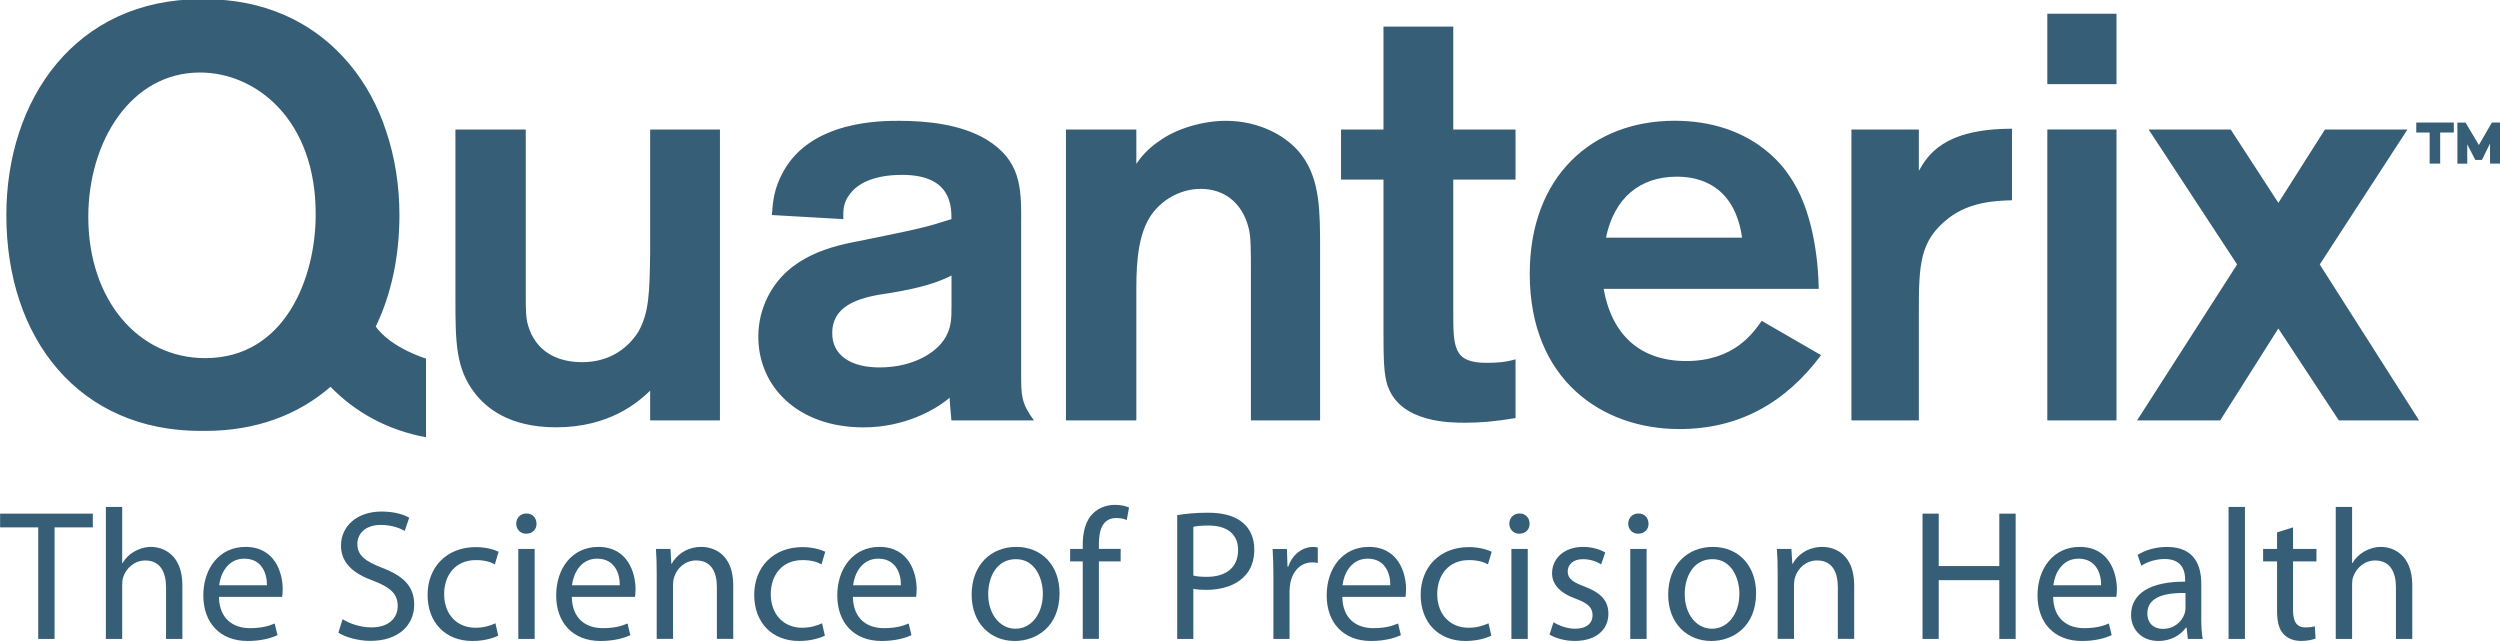 <svg version="1.2" baseProfile="tiny-ps" xmlns="http://www.w3.org/2000/svg" viewBox="0 0 1588 408" width="1588" height="408">
	<title>-1-svg</title>
	<style>
		tspan { white-space:pre }
		.shp0 { fill: #375e77 } 
	</style>
	<g id="Layer">
		<path id="Layer" fill-rule="evenodd" class="shp0" d="M1119.04 203.79L1156.75 225.6C1133.84 256.24 1104.31 272.54 1066.64 272.54C1018.25 272.54 971.69 241.86 971.69 173.89C971.69 111.76 1011.57 76.7 1063.68 76.7C1112.45 76.7 1132.73 105.89 1136.43 111.44C1151.62 132.86 1154.93 165.03 1155.29 183.47L1018.64 183.47C1023.8 212.71 1041.88 229.33 1071.05 229.33C1101.39 229.33 1113.56 211.61 1119.04 203.79ZM1020.1 150.97L1106.55 150.97C1102.52 122.18 1084.74 112.22 1065.18 112.22C1041.55 112.22 1025.3 125.85 1020.1 150.97ZM923.11 82.29L962.67 82.29L962.67 114.07L923.11 114.07L923.11 197.55C923.11 220.5 923.11 230.47 944.17 230.47C950.86 230.47 956.41 230.08 962.67 228.23L962.67 265.56C949.3 267.77 940.47 268.51 930.51 268.51C921.3 268.51 890.24 268.51 881.77 245.95C878.79 238.55 878.79 226.77 878.79 208.27L878.79 114.07L851.82 114.07L851.82 82.29L878.79 82.29L878.79 16.88L923.11 16.88L923.11 82.29ZM1278.01 81.77L1278.01 127.21C1268.37 127.54 1251.76 127.93 1238.13 138.28C1219.28 152.69 1218.85 167.98 1218.85 198.66L1218.85 267.02L1176.02 267.02L1176.02 82.29L1218.85 82.29L1218.85 108.51C1224.4 98.87 1234.3 81.77 1278.01 81.77ZM1300.46 82.22L1344.4 82.22L1344.4 267.02L1300.46 267.02L1300.46 82.22ZM1536.59 267.02L1485.62 267.02L1447.2 208.65L1410.27 267.02L1357.48 267.02L1421.01 167.98L1364.84 82.29L1416.96 82.29L1447.23 128.87L1476.79 82.29L1529.2 82.29L1473.51 167.98L1536.59 267.02ZM1300.46 8.73L1344.4 8.73L1344.4 53.43L1300.46 53.43L1300.46 8.73ZM270.6 227.77L270.6 277.76C246.13 273.19 225.72 261.95 209.95 245.69C189.54 263.45 162.71 273.71 130.42 273.71L130.48 273.67C129.44 273.67 128.41 273.71 127.37 273.71C50.56 273.71 4.03 215.63 4.03 136.59C4.03 63.04 47.97 -0.52 127.76 -0.52C128.54 -0.52 129.28 -0.45 130.03 -0.42L129.96 -0.52C167.41 -0.52 196.97 13.5 217.77 35.93C229.06 48.01 237.6 62.39 243.47 78.07C243.67 78.68 243.86 79.3 244.09 79.95C244.51 80.99 244.87 82.06 245.26 83.23C250.84 99.75 253.72 117.86 253.72 136.59C253.72 163.02 248.5 187.1 238.67 207.45C248.66 221.22 270.53 227.74 270.6 227.77ZM200.51 136.56C200.87 76.31 162.83 46.06 127.01 46.06C83.08 46.06 56.08 89.98 56.08 137.7C56.08 190.48 87.81 227.48 130.32 227.48C181.27 227.48 200.51 176.1 200.51 136.56ZM648.63 139.19L648.63 237.12C648.63 251.11 648.63 255.95 656.74 267.02L604.34 267.02C603.95 262.57 603.23 255.2 603.23 252.64C593.63 260.75 574.03 271.47 548.52 271.47C506.79 271.47 481.68 245.63 481.68 213.85C481.68 204.56 483.92 196.06 487.62 188.66C500.92 162.04 529.38 156.17 547.13 152.82C585.16 145.1 588.08 144.35 604.37 139.19C604.37 129.97 603.62 111.08 572.99 111.08C554.46 111.08 544.56 116.99 540.09 122.96C535.28 128.83 535.67 134.03 535.67 139.19L490.28 136.59C490.99 127.31 491.67 119.62 497.61 108.9C515.33 76.74 559.3 76.74 571.11 76.74C588.79 76.74 610.27 78.91 626.5 88.55C648.34 101.86 648.66 119.23 648.66 139.19L648.63 139.19ZM604.4 195.31L604.4 175.03C595.57 179.44 585.55 182.75 565.59 186.09C549.72 188.33 528.63 192.04 528.63 211.61C528.63 225.99 540.83 233.39 558.62 233.39C581.07 233.39 596.97 223.03 601.77 211.97C604.37 206.42 604.37 200.86 604.37 195.31L604.4 195.31ZM412.98 160.61L412.98 82.29L457.31 82.29L457.31 267.02L412.98 267.02L412.98 248.16C405.26 255.56 387.15 271.43 353.15 271.43C322.87 271.43 308.47 258.51 301.85 250.01C289.29 234.17 289.29 216.77 289.29 189.08L289.29 82.29L333.97 82.29L333.97 188.3C333.97 195.64 333.97 201.97 335.46 206.77C340.23 223.03 353.57 230.05 369.79 230.05C388.29 230.05 399.71 220.08 405.65 210.44C412.27 198.27 412.59 186.45 412.98 160.61ZM827.07 98.87C838.52 114.46 838.52 134.35 838.52 158.37L838.52 267.05L794.58 267.05L794.58 172.79C794.58 159.15 794.58 149.87 793.09 144.71C789.04 128.48 777.22 119.97 762.82 119.97C748.41 119.97 735.07 128.48 728.81 140.68C721.8 154.32 721.8 173.18 721.8 186.84L721.8 267.02L677.09 267.02L677.09 82.29L721.8 82.29L721.8 104.07C724.01 100.76 728.49 94.85 736.21 89.69C747.27 81.54 764.31 76.74 778.72 76.74C799.78 76.74 817.85 86.31 827.07 98.87Z" />
	</g>
	<g id="Layer">
		<path id="Layer" class="shp0" d="M1558.66 77.84L1558.66 84.2L1550 84.2L1550 103.94L1543.31 103.94L1543.31 84.2L1534.81 84.2L1534.81 77.84L1558.66 77.84L1558.66 77.84ZM1566.09 77.84L1574.59 92.12L1582.83 77.84L1588.03 77.84L1588.03 103.94L1581.67 103.94L1581.67 91.15L1576.54 101.57L1572.32 101.57L1567.19 91.67L1567.19 103.97L1560.93 103.97L1560.93 77.87L1566.09 77.87L1566.09 77.84Z" />
	</g>
	<g id="Layer">
		<path id="Layer" class="shp0" d="M24.28 334.99L0.07 334.99L0.07 326.26L58.97 326.26L58.97 334.99L34.66 334.99L34.66 405.85L24.28 405.85L24.28 334.99L24.28 334.99Z" />
		<path id="Layer" class="shp0" d="M67.24 322.01L77.62 322.01L77.62 357.68L77.85 357.68C79.51 354.73 82.1 352.13 85.28 350.34C88.36 348.59 92 347.39 95.89 347.39C103.55 347.39 115.85 352.13 115.85 371.83L115.85 405.85L105.47 405.85L105.47 373.03C105.47 363.82 102.06 356.02 92.26 356.02C85.54 356.02 80.22 360.76 78.34 366.41C77.75 367.84 77.62 369.37 77.62 371.38L77.62 405.85L67.24 405.85L67.24 322.01L67.24 322.01Z" />
		<path id="Layer" fill-rule="evenodd" class="shp0" d="M139.08 379.17C139.31 393.22 148.3 399 158.68 399C166.11 399 170.59 397.7 174.48 396.05L176.27 403.48C172.6 405.14 166.34 407.15 157.25 407.15C139.67 407.15 129.15 395.46 129.15 378.23C129.15 360.99 139.31 347.39 155.96 347.39C174.61 347.39 179.58 363.82 179.58 374.3C179.58 376.44 179.35 378.07 179.22 379.14L139.08 379.14L139.08 379.17ZM169.55 371.74C169.68 365.11 166.83 354.86 155.14 354.86C144.63 354.86 140.02 364.53 139.21 371.74L169.55 371.74Z" />
		<path id="Layer" class="shp0" d="M217.58 393.32C222.18 396.15 228.9 398.52 235.97 398.52C246.49 398.52 252.62 392.96 252.62 384.95C252.62 377.51 248.37 373.26 237.63 369.11C224.65 364.5 216.6 357.78 216.6 346.55C216.6 334.15 226.86 324.93 242.33 324.93C250.48 324.93 256.39 326.81 259.92 328.82L257.1 337.2C254.5 335.77 249.18 333.43 241.98 333.43C231.11 333.43 226.99 339.92 226.99 345.35C226.99 352.78 231.82 356.45 242.79 360.7C256.26 365.89 263.1 372.38 263.1 384.07C263.1 396.34 254.02 407.08 235.26 407.08C227.6 407.08 219.2 404.72 214.95 401.89L217.58 393.32Z" />
		<path id="Layer" class="shp0" d="M316.48 403.74C313.76 405.17 307.75 407.15 300.06 407.15C282.83 407.15 271.6 395.33 271.6 377.87C271.6 360.28 283.64 347.52 302.3 347.52C308.43 347.52 313.88 349.05 316.71 350.47L314.34 358.49C311.87 357.06 307.98 355.77 302.3 355.77C289.19 355.77 282.12 365.44 282.12 377.38C282.12 390.59 290.62 398.74 301.94 398.74C307.85 398.74 311.74 397.22 314.7 395.92L316.48 403.74Z" />
		<path id="Layer" class="shp0" d="M340.79 332.65C340.91 336.19 338.32 339.02 334.17 339.02C330.5 339.02 327.9 336.19 327.9 332.65C327.9 328.99 330.63 326.16 334.39 326.16C338.32 326.16 340.79 328.99 340.79 332.65ZM329.23 405.85L329.23 348.69L339.62 348.69L339.62 405.85L329.23 405.85Z" />
		<path id="Layer" fill-rule="evenodd" class="shp0" d="M363.21 379.17C363.43 393.22 372.42 399 382.81 399C390.24 399 394.72 397.7 398.61 396.05L400.39 403.48C396.73 405.14 390.46 407.15 381.38 407.15C363.79 407.15 353.28 395.46 353.28 378.23C353.28 360.99 363.43 347.39 380.08 347.39C398.74 347.39 403.7 363.82 403.7 374.3C403.7 376.44 403.48 378.07 403.35 379.14L363.21 379.14L363.21 379.17ZM393.68 371.74C393.81 365.11 390.95 354.86 379.27 354.86C368.76 354.86 364.15 364.53 363.34 371.74L393.68 371.74Z" />
		<path id="Layer" class="shp0" d="M417.14 364.17C417.14 358.26 417.01 353.43 416.65 348.69L425.87 348.69L426.45 358.13L426.68 358.13C429.5 352.71 436.12 347.39 445.56 347.39C453.48 347.39 465.75 352.13 465.75 371.7L465.75 405.82L455.36 405.82L455.36 372.87C455.36 363.65 451.96 355.99 442.16 355.99C435.31 355.99 429.99 360.83 428.24 366.61C427.75 367.91 427.52 369.69 427.52 371.44L427.52 405.82L417.14 405.82L417.14 364.17L417.14 364.17Z" />
		<path id="Layer" class="shp0" d="M523.96 403.74C521.23 405.17 515.23 407.15 507.54 407.15C490.31 407.15 479.08 395.33 479.08 377.87C479.08 360.28 491.12 347.52 509.78 347.52C515.91 347.52 521.33 349.05 524.19 350.47L521.82 358.49C519.35 357.06 515.46 355.77 509.78 355.77C496.67 355.77 489.6 365.44 489.6 377.38C489.6 390.59 498.1 398.74 509.42 398.74C515.33 398.74 519.22 397.22 522.17 395.92L523.96 403.74Z" />
		<path id="Layer" fill-rule="evenodd" class="shp0" d="M541.77 379.17C542 393.22 550.99 399 561.37 399C568.8 399 573.28 397.7 577.18 396.05L578.96 403.48C575.29 405.14 569.03 407.15 559.95 407.15C542.36 407.15 531.84 395.46 531.84 378.23C531.84 360.99 542 347.39 558.65 347.39C577.31 347.39 582.27 363.82 582.27 374.3C582.27 376.44 582.04 378.07 581.91 379.14L541.77 379.14L541.77 379.17ZM572.24 371.74C572.37 365.11 569.52 354.86 557.84 354.86C547.32 354.86 542.72 364.53 541.9 371.74L572.24 371.74Z" />
		<path id="Layer" fill-rule="evenodd" class="shp0" d="M673.03 376.8C673.03 397.93 658.4 407.15 644.57 407.15C629.09 407.15 617.19 395.82 617.19 377.74C617.19 358.62 629.71 347.39 645.51 347.39C661.93 347.39 673.03 359.34 673.03 376.8ZM627.7 377.38C627.7 389.91 634.9 399.36 645.06 399.36C654.99 399.36 662.42 390.04 662.42 377.16C662.42 367.48 657.58 355.18 645.32 355.18C633.02 355.18 627.7 366.54 627.7 377.38Z" />
		<path id="Layer" class="shp0" d="M687.76 405.85L687.76 356.61L679.75 356.61L679.75 348.69L687.76 348.69L687.76 345.96C687.76 337.94 689.55 330.61 694.38 326C698.28 322.23 703.47 320.68 708.3 320.68C711.97 320.68 715.15 321.49 717.16 322.33L715.73 330.35C714.21 329.63 712.07 329.05 709.11 329.05C700.25 329.05 698.02 336.84 698.02 345.57L698.02 348.66L711.84 348.66L711.84 356.58L698.02 356.58L698.02 405.82L687.76 405.82L687.76 405.85Z" />
		<path id="Layer" fill-rule="evenodd" class="shp0" d="M747.73 327.2C752.69 326.39 759.18 325.67 767.42 325.67C777.58 325.67 785.01 328.04 789.75 332.3C794.13 336.06 796.73 341.87 796.73 348.95C796.73 356.15 794.62 361.8 790.59 365.96C785.17 371.74 776.32 374.69 766.29 374.69C763.21 374.69 760.38 374.56 758.01 373.98L758.01 405.85L747.76 405.85L747.76 327.2L747.73 327.2ZM757.98 365.6C760.22 366.18 763.04 366.41 766.48 366.41C778.88 366.41 786.44 360.41 786.44 349.4C786.44 338.89 779.01 333.82 767.68 333.82C763.21 333.82 759.77 334.18 758.01 334.63L758.01 365.6L757.98 365.6Z" />
		<path id="Layer" class="shp0" d="M808.86 366.54C808.86 359.82 808.73 354.01 808.37 348.72L817.46 348.72L817.82 359.95L818.3 359.95C820.9 352.26 827.16 347.42 834.11 347.42C835.28 347.42 836.12 347.55 837.06 347.78L837.06 357.58C835.99 357.36 834.95 357.23 833.52 357.23C826.22 357.23 821 362.78 819.6 370.57C819.38 372 819.12 373.65 819.12 375.4L819.12 405.85L808.86 405.85L808.86 366.54L808.86 366.54Z" />
		<path id="Layer" fill-rule="evenodd" class="shp0" d="M852.64 379.17C852.86 393.22 861.85 399 872.23 399C879.67 399 884.14 397.7 888.07 396.05L889.82 403.48C886.16 405.14 879.89 407.15 870.81 407.15C853.22 407.15 842.71 395.46 842.71 378.23C842.71 360.99 852.86 347.39 869.51 347.39C888.17 347.39 893.13 363.82 893.13 374.3C893.13 376.44 892.9 378.07 892.77 379.14L852.64 379.14L852.64 379.17ZM883.1 371.74C883.23 365.11 880.38 354.86 868.7 354.86C858.18 354.86 853.58 364.53 852.77 371.74L883.1 371.74Z" />
		<path id="Layer" class="shp0" d="M947.29 403.74C944.56 405.17 938.56 407.15 930.87 407.15C913.64 407.15 902.41 395.33 902.41 377.87C902.41 360.28 914.45 347.52 933.11 347.52C939.24 347.52 944.66 349.05 947.52 350.47L945.15 358.49C942.68 357.06 938.79 355.77 933.11 355.77C920 355.77 912.93 365.44 912.93 377.38C912.93 390.59 921.43 398.74 932.75 398.74C938.66 398.74 942.55 397.22 945.5 395.92L947.29 403.74Z" />
		<path id="Layer" class="shp0" d="M971.59 332.65C971.72 336.19 969.13 339.02 964.97 339.02C961.31 339.02 958.71 336.19 958.71 332.65C958.71 328.99 961.44 326.16 965.2 326.16C969.13 326.16 971.59 328.99 971.59 332.65ZM960.04 405.85L960.04 348.69L970.43 348.69L970.43 405.85L960.04 405.85Z" />
		<path id="Layer" class="shp0" d="M986.81 395.24C989.89 397.25 995.31 399.36 1000.51 399.36C1008.07 399.36 1011.6 395.59 1011.6 390.85C1011.6 385.89 1008.65 383.19 1000.99 380.34C990.74 376.67 985.87 371.02 985.87 364.17C985.87 354.95 993.3 347.39 1005.6 347.39C1011.38 347.39 1016.47 349.05 1019.65 350.93L1017.05 358.49C1014.82 357.06 1010.69 355.18 1005.37 355.18C999.24 355.18 995.8 358.72 995.8 362.97C995.8 367.71 999.24 369.82 1006.67 372.64C1016.6 376.41 1021.66 381.38 1021.66 389.88C1021.66 399.91 1013.87 407.12 1000.31 407.12C994.05 407.12 988.27 405.46 984.25 403.09L986.81 395.24Z" />
		<path id="Layer" class="shp0" d="M1047.13 332.65C1047.26 336.19 1044.67 339.02 1040.51 339.02C1036.85 339.02 1034.25 336.19 1034.25 332.65C1034.25 328.99 1036.98 326.16 1040.74 326.16C1044.67 326.16 1047.13 328.99 1047.13 332.65ZM1035.55 405.85L1035.55 348.69L1045.93 348.69L1045.93 405.85L1035.55 405.85Z" />
		<path id="Layer" fill-rule="evenodd" class="shp0" d="M1115.47 376.8C1115.47 397.93 1100.84 407.15 1087.01 407.15C1071.57 407.15 1059.63 395.82 1059.63 377.74C1059.63 358.62 1072.15 347.39 1087.96 347.39C1104.37 347.39 1115.47 359.34 1115.47 376.8ZM1070.14 377.38C1070.14 389.91 1077.34 399.36 1087.5 399.36C1097.4 399.36 1104.86 390.04 1104.86 377.16C1104.86 367.48 1100.03 355.18 1087.76 355.18C1075.49 355.18 1070.14 366.54 1070.14 377.38Z" />
		<path id="Layer" class="shp0" d="M1129.17 364.17C1129.17 358.26 1129.04 353.43 1128.68 348.69L1137.89 348.69L1138.48 358.13L1138.71 358.13C1141.53 352.71 1148.15 347.39 1157.59 347.39C1165.51 347.39 1177.77 352.13 1177.77 371.7L1177.77 405.82L1167.39 405.82L1167.39 372.87C1167.39 363.65 1163.98 355.99 1154.18 355.99C1147.34 355.99 1142.02 360.83 1140.26 366.61C1139.78 367.91 1139.55 369.69 1139.55 371.44L1139.55 405.82L1129.17 405.82L1129.17 364.17Z" />
		<path id="Layer" class="shp0" d="M1231.48 326.26L1231.48 359.56L1269.96 359.56L1269.96 326.26L1280.35 326.26L1280.35 405.85L1269.96 405.85L1269.96 368.52L1231.48 368.52L1231.48 405.85L1221.19 405.85L1221.19 326.26L1231.48 326.26Z" />
		<path id="Layer" fill-rule="evenodd" class="shp0" d="M1304.16 379.17C1304.39 393.22 1313.38 399 1323.76 399C1331.19 399 1335.67 397.7 1339.56 396.05L1341.35 403.48C1337.68 405.14 1331.42 407.15 1322.33 407.15C1304.75 407.15 1294.23 395.46 1294.23 378.23C1294.23 360.99 1304.39 347.39 1321.04 347.39C1339.69 347.39 1344.66 363.82 1344.66 374.3C1344.66 376.44 1344.43 378.07 1344.3 379.14L1304.16 379.14L1304.16 379.17ZM1334.63 371.74C1334.76 365.11 1331.91 354.86 1320.23 354.86C1309.71 354.86 1305.1 364.53 1304.29 371.74L1334.63 371.74Z" />
		<path id="Layer" fill-rule="evenodd" class="shp0" d="M1398.23 392.15C1398.23 397.12 1398.46 401.96 1399.17 405.85L1389.73 405.85L1388.92 398.65L1388.56 398.65C1385.38 403.12 1379.25 407.15 1371.11 407.15C1359.52 407.15 1353.65 399 1353.65 390.72C1353.65 376.9 1365.91 369.37 1388.01 369.46L1388.01 368.29C1388.01 363.56 1386.71 355.08 1375.03 355.08C1369.71 355.08 1364.16 356.74 1360.17 359.34L1357.8 352.49C1362.54 349.4 1369.35 347.42 1376.56 347.42C1394.01 347.42 1398.26 359.34 1398.26 370.79L1398.26 392.15L1398.23 392.15ZM1388.21 376.67C1376.88 376.44 1364 378.45 1364 389.56C1364 396.28 1368.48 399.46 1373.8 399.46C1381.23 399.46 1385.97 394.72 1387.62 389.88C1387.98 388.81 1388.21 387.64 1388.21 386.57L1388.21 376.67Z" />
		<path id="Layer" class="shp0" d="M1415.59 322.01L1425.98 322.01L1425.98 405.85L1415.59 405.85L1415.59 322.01Z" />
		<path id="Layer" class="shp0" d="M1456.54 334.99L1456.54 348.69L1471.4 348.69L1471.4 356.61L1456.54 356.61L1456.54 387.41C1456.54 394.49 1458.56 398.52 1464.33 398.52C1467.15 398.52 1468.81 398.29 1470.37 397.8L1470.85 405.59C1468.84 406.4 1465.66 407.12 1461.64 407.12C1456.8 407.12 1452.91 405.46 1450.41 402.64C1447.46 399.55 1446.39 394.49 1446.39 387.77L1446.39 356.61L1437.53 356.61L1437.53 348.69L1446.39 348.69L1446.39 338.17L1456.54 334.99Z" />
		<path id="Layer" class="shp0" d="M1483.67 322.01L1494.05 322.01L1494.05 357.68L1494.28 357.68C1495.94 354.73 1498.53 352.13 1501.71 350.34C1504.79 348.59 1508.43 347.39 1512.32 347.39C1519.98 347.39 1532.28 352.13 1532.28 371.83L1532.28 405.85L1521.9 405.85L1521.9 373.03C1521.9 363.82 1518.49 356.02 1508.69 356.02C1501.97 356.02 1496.65 360.76 1494.77 366.41C1494.18 367.84 1494.05 369.37 1494.05 371.38L1494.05 405.85L1483.67 405.85L1483.67 322.01L1483.67 322.01Z" />
	</g>
</svg>